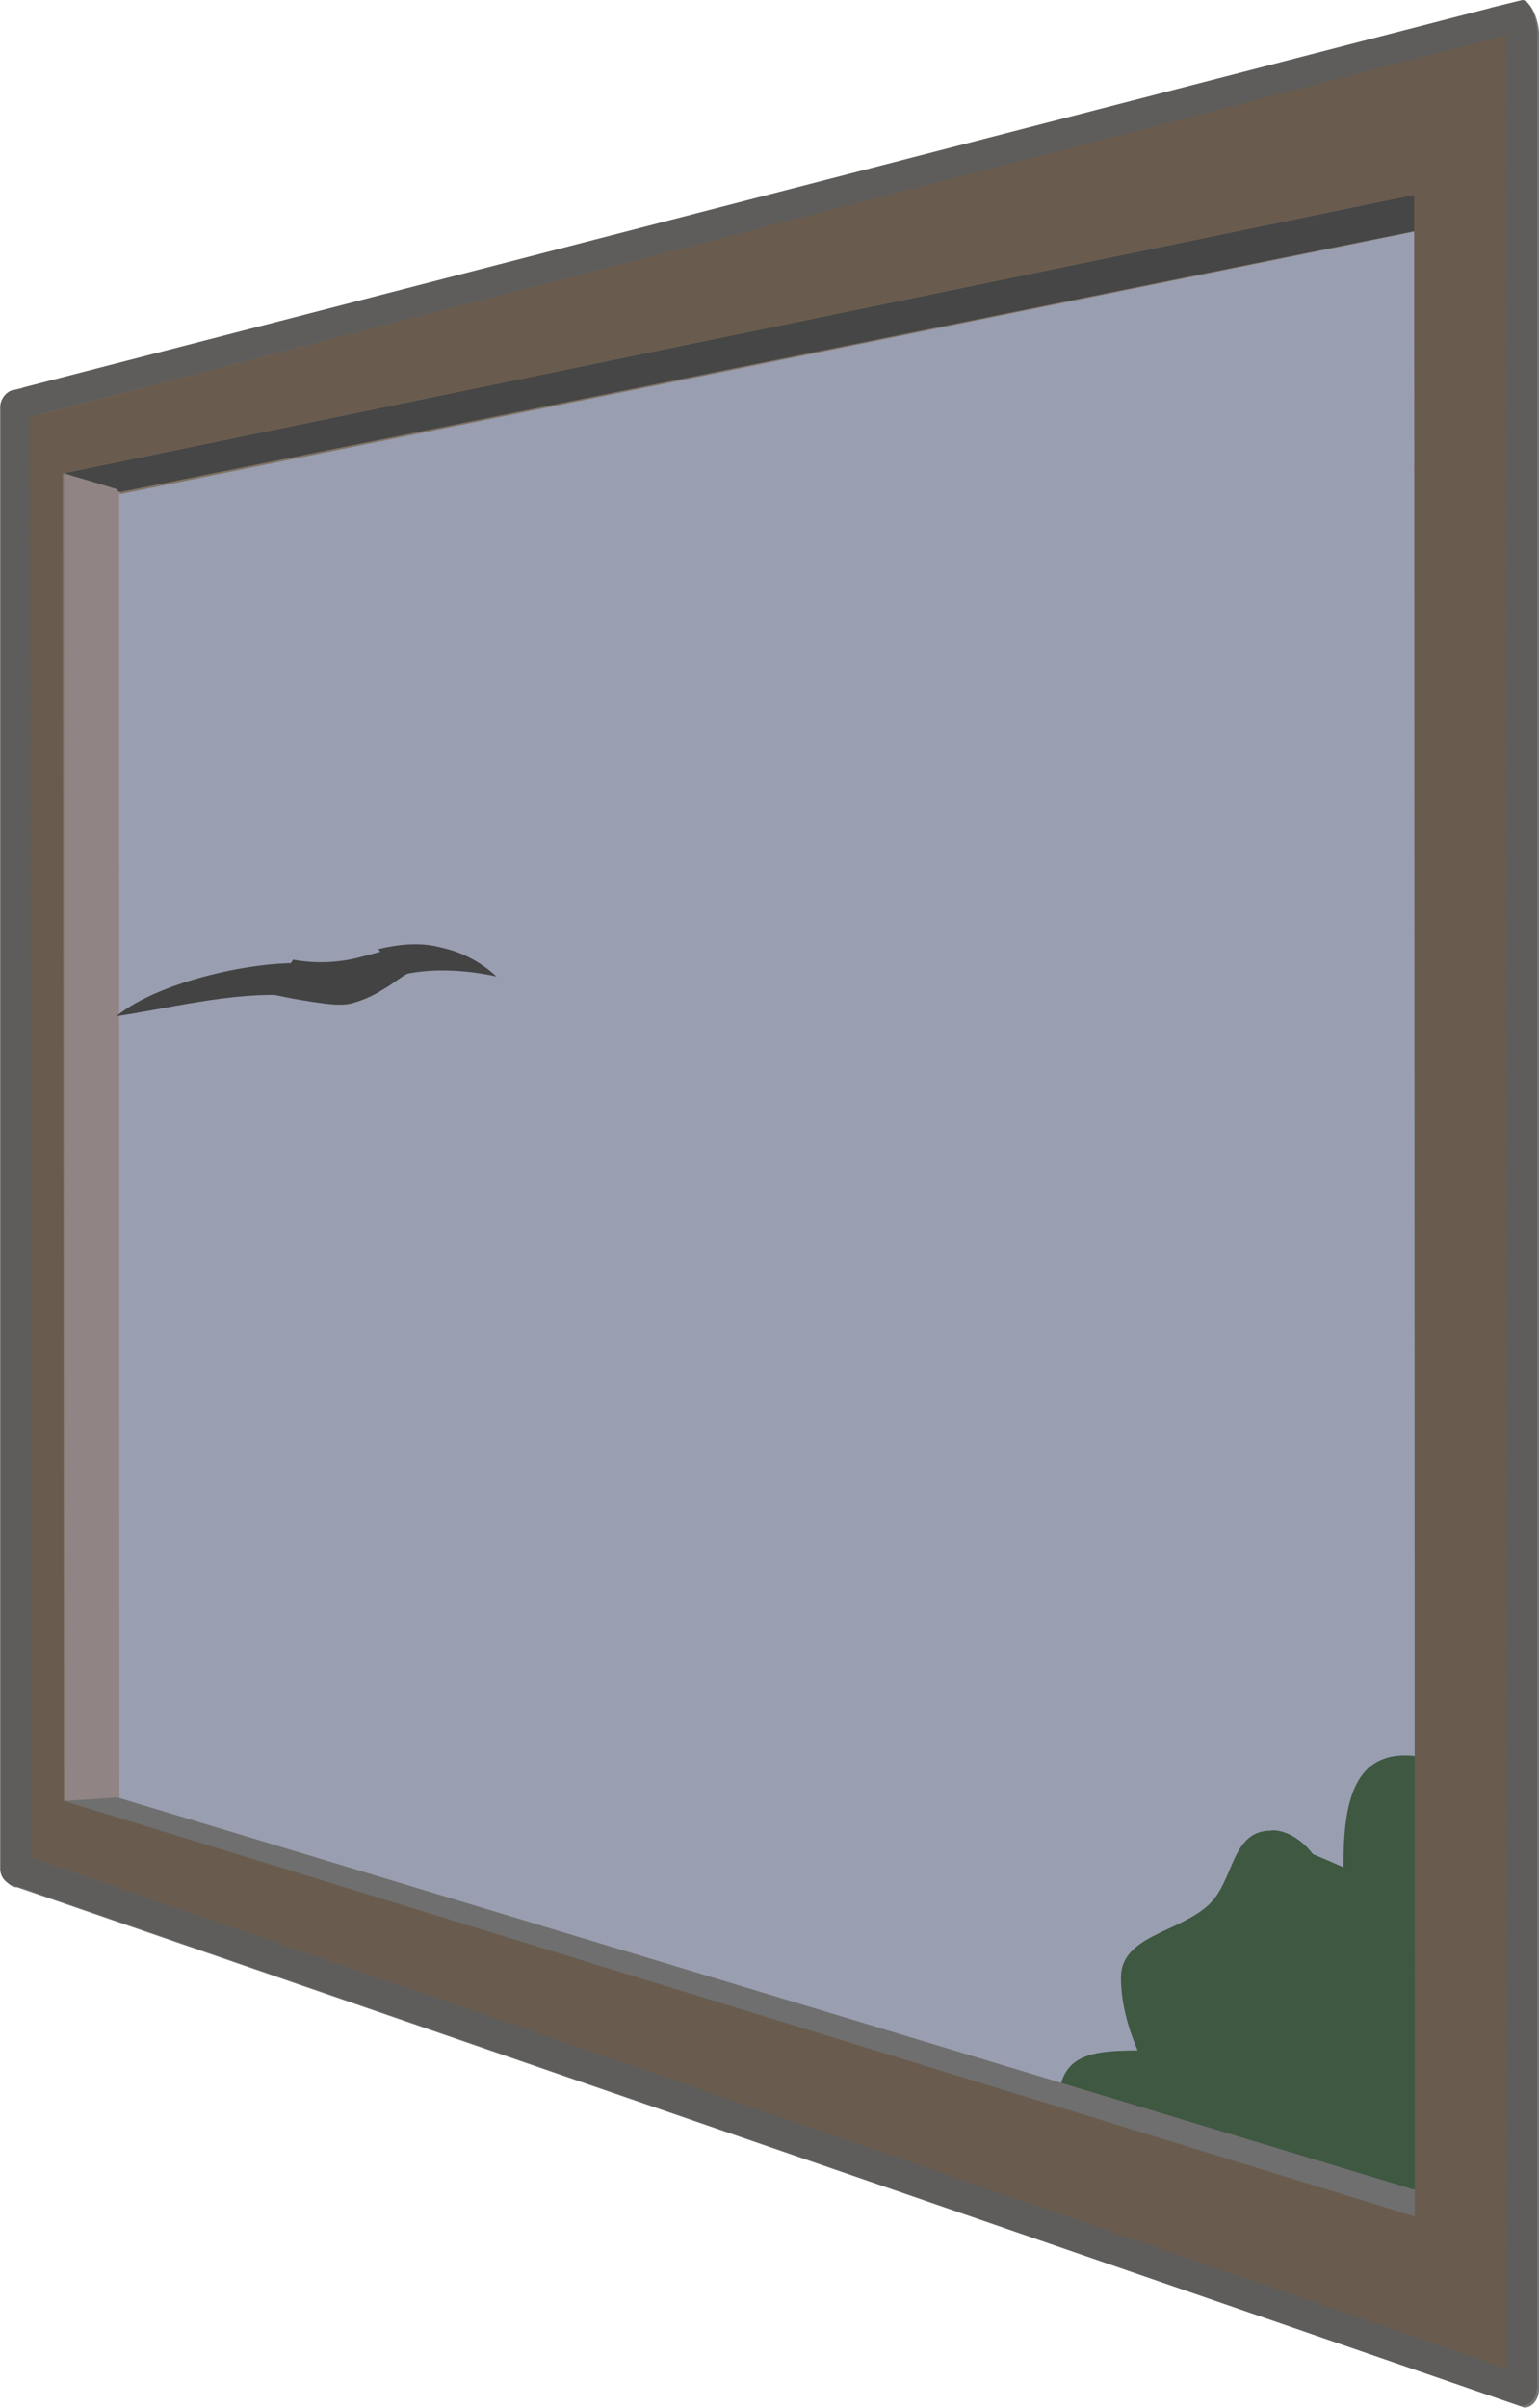 <svg id="e6r7rxn2jd731" xmlns="http://www.w3.org/2000/svg" xmlns:xlink="http://www.w3.org/1999/xlink" viewBox="0 0 256.78 401.7" shape-rendering="geometricPrecision" text-rendering="geometricPrecision"><style><![CDATA[#e6r7rxn2jd7318_to {animation: e6r7rxn2jd7318_to__to 6000ms linear 1 normal forwards}@keyframes e6r7rxn2jd7318_to__to { 0% {transform: translate(-1636.917px,-237.432px)} 6.667% {transform: translate(-1619.521px,-244.564px)} 19.167% {transform: translate(-1596.445px,-254.956px)} 30% {transform: translate(-1571.941px,-266.61px)} 50% {transform: translate(-1543.195px,-266.501px)} 66.667% {transform: translate(-1507.977px,-277.066px)} 81.667% {transform: translate(-1483.805px,-281.884px)} 90% {transform: translate(-1322.431px,-318.865px)} 100% {transform: translate(-1322.431px,-318.865px)} }#e6r7rxn2jd7318 {
           animation-name: e6r7rxn2jd7318_c_o, e6r7rxn2jd7318_f_o;
           animation-duration: 6000ms;
           animation-fill-mode: forwards;
           animation-timing-function: linear;
           animation-direction: normal;
           animation-iteration-count: 1;  
        }@keyframes e6r7rxn2jd7318_c_o { 0% {opacity: 1} 6.667% {opacity: 1} 8.333% {opacity: 1} 10% {opacity: 1} 16.667% {opacity: 1} 21.667% {opacity: 1} 25% {opacity: 1} 28.333% {opacity: 1} 31.667% {opacity: 1} 33.333% {opacity: 1} 36.667% {opacity: 1} 38.333% {opacity: 1} 41.667% {opacity: 1} 45% {opacity: 1} 46.667% {opacity: 1} 53.333% {opacity: 1} 55% {opacity: 1} 56.667% {opacity: 1} 58.333% {opacity: 1} 60% {opacity: 1} 61.667% {opacity: 1} 63.333% {opacity: 1} 65% {opacity: 1} 66.667% {opacity: 1} 68.333% {opacity: 1} 70% {opacity: 1} 71.667% {opacity: 1} 73.333% {opacity: 1} 75% {opacity: 1} 76.667% {opacity: 1} 78.333% {opacity: 1} 80% {opacity: 1} 81.667% {opacity: 1} 83.333% {opacity: 1} 85% {opacity: 0} 86.667% {opacity: 0} 100% {opacity: 0} }@keyframes e6r7rxn2jd7318_f_o { 0% {fill-opacity: 1} 16.667% {fill-opacity: 1} 18.333% {fill-opacity: 1} 20% {fill-opacity: 1} 21.667% {fill-opacity: 1} 23.333% {fill-opacity: 1} 25% {fill-opacity: 1} 26.667% {fill-opacity: 1} 28.333% {fill-opacity: 1} 30% {fill-opacity: 1} 31.667% {fill-opacity: 1} 33.333% {fill-opacity: 1} 35% {fill-opacity: 1} 36.667% {fill-opacity: 1} 38.333% {fill-opacity: 1} 40% {fill-opacity: 1} 41.667% {fill-opacity: 1} 43.333% {fill-opacity: 1} 45% {fill-opacity: 1} 46.667% {fill-opacity: 1} 48.333% {fill-opacity: 1} 50% {fill-opacity: 1} 51.667% {fill-opacity: 1} 53.333% {fill-opacity: 1} 55% {fill-opacity: 1} 56.667% {fill-opacity: 1} 58.333% {fill-opacity: 1} 60% {fill-opacity: 1} 61.667% {fill-opacity: 1} 63.333% {fill-opacity: 1} 65% {fill-opacity: 1} 66.667% {fill-opacity: 1} 68.333% {fill-opacity: 1} 70% {fill-opacity: 1} 71.667% {fill-opacity: 1} 73.333% {fill-opacity: 1} 75% {fill-opacity: 1} 76.667% {fill-opacity: 1} 78.333% {fill-opacity: 1} 80% {fill-opacity: 1} 81.667% {fill-opacity: 1} 100% {fill-opacity: 1} }#e6r7rxn2jd7320_to {animation: e6r7rxn2jd7320_to__to 6000ms linear 1 normal forwards}@keyframes e6r7rxn2jd7320_to__to { 0% {transform: translate(-1636.917px,-237.432px)} 6.667% {transform: translate(-1619.521px,-244.564px)} 19.167% {transform: translate(-1596.445px,-254.956px)} 30% {transform: translate(-1571.941px,-266.61px)} 50% {transform: translate(-1543.195px,-266.501px)} 66.667% {transform: translate(-1507.977px,-277.066px)} 81.667% {transform: translate(-1483.805px,-281.884px)} 90% {transform: translate(-1322.431px,-318.865px)} 100% {transform: translate(-1322.431px,-318.865px)} }#e6r7rxn2jd7320 {animation: e6r7rxn2jd7320_f_o 6000ms linear 1 normal forwards}@keyframes e6r7rxn2jd7320_f_o { 0% {fill-opacity: 1} 1.667% {fill-opacity: 1} 3.333% {fill-opacity: 1} 5% {fill-opacity: 1} 6.667% {fill-opacity: 1} 8.333% {fill-opacity: 1} 10% {fill-opacity: 1} 11.667% {fill-opacity: 1} 13.333% {fill-opacity: 1} 15% {fill-opacity: 1} 16.667% {fill-opacity: 1} 18.333% {fill-opacity: 1} 20% {fill-opacity: 1} 21.667% {fill-opacity: 1} 23.333% {fill-opacity: 1} 25% {fill-opacity: 1} 26.667% {fill-opacity: 1} 28.333% {fill-opacity: 1} 30% {fill-opacity: 1} 31.667% {fill-opacity: 1} 33.333% {fill-opacity: 1} 35% {fill-opacity: 1} 36.667% {fill-opacity: 1} 38.333% {fill-opacity: 1} 40% {fill-opacity: 1} 41.667% {fill-opacity: 1} 43.333% {fill-opacity: 1} 45% {fill-opacity: 1} 46.667% {fill-opacity: 1} 48.333% {fill-opacity: 1} 50% {fill-opacity: 1} 51.667% {fill-opacity: 1} 53.333% {fill-opacity: 1} 55% {fill-opacity: 1} 56.667% {fill-opacity: 1} 58.333% {fill-opacity: 1} 60% {fill-opacity: 1} 61.667% {fill-opacity: 1} 63.333% {fill-opacity: 1} 65% {fill-opacity: 1} 66.667% {fill-opacity: 1} 68.333% {fill-opacity: 1} 70% {fill-opacity: 1} 71.667% {fill-opacity: 1} 73.333% {fill-opacity: 1} 75% {fill-opacity: 1} 76.667% {fill-opacity: 1} 78.333% {fill-opacity: 1} 80% {fill-opacity: 1} 81.667% {fill-opacity: 1} 83.333% {fill-opacity: 1} 85% {fill-opacity: 0} 86.667% {fill-opacity: 0} 100% {fill-opacity: 0} }#e6r7rxn2jd7322_to {animation: e6r7rxn2jd7322_to__to 6000ms linear 1 normal forwards}@keyframes e6r7rxn2jd7322_to__to { 0% {transform: translate(-1641.719px,-237.489px)} 6.667% {transform: translate(-1624.323px,-244.62px)} 19.167% {transform: translate(-1601.248px,-255.012px)} 30% {transform: translate(-1576.744px,-266.666px)} 50% {transform: translate(-1547.998px,-266.558px)} 66.667% {transform: translate(-1512.78px,-277.122px)} 81.667% {transform: translate(-1488.608px,-281.94px)} 90% {transform: translate(-1327.233px,-318.922px)} 100% {transform: translate(-1327.233px,-318.922px)} }#e6r7rxn2jd7322 {animation: e6r7rxn2jd7322_c_o 6000ms linear 1 normal forwards}@keyframes e6r7rxn2jd7322_c_o { 0% {opacity: 1} 1.667% {opacity: 1} 3.333% {opacity: 1} 5% {opacity: 1} 6.667% {opacity: 1} 8.333% {opacity: 1} 10% {opacity: 1} 11.667% {opacity: 1} 80% {opacity: 1} 81.667% {opacity: 1} 83.333% {opacity: 0} 85% {opacity: 0} 100% {opacity: 0} }]]></style><defs><clipPath id="e6r7rxn2jd732"><rect id="e6r7rxn2jd733" width="1920" height="1080" rx="0" ry="0" transform="matrix(1 0 0 1 0.17 -0.07)" fill="none" stroke="none" stroke-width="1"/></clipPath><clipPath id="e6r7rxn2jd734"><rect id="e6r7rxn2jd735" width="1920" height="1080" rx="0" ry="0" transform="matrix(1 0 0 1 -0.23 -0.44)" fill="none" stroke="none" stroke-width="1"/></clipPath></defs><g id="e6r7rxn2jd736"><g id="e6r7rxn2jd737" clip-path="url(#e6r7rxn2jd732)"><g id="e6r7rxn2jd738"><g id="e6r7rxn2jd739"><g id="e6r7rxn2jd7310" opacity="0.73"><path id="e6r7rxn2jd7311" d="M1881.89,237.76L1635.55,301.48L1635.55,542L1881.89,627.08L1881.89,237.76M1884.44,231.94C1885.79,231.94,1886.89,235.37,1886.89,237.08L1886.89,630.08C1886.89,631.79,1885.79,633.18,1884.44,633.18L1633,546.39C1631.65,546.39,1630.55,545,1630.55,543.29L1630.55,300.08C1630.55,298.37,1631.65,296.98,1633,296.98Z" transform="matrix(1 0 0 1 -1630.11 -231.54)" fill="rgb(65,64,62)" stroke="none" stroke-width="1"/><path id="e6r7rxn2jd7312" d="M1884.32,630.55L1633.82,544L1633.42,543.86L1633.2,543.86C1633.096,543.677,1633.044,543.47,1633.05,543.26L1633.05,300.08C1633.042,299.87,1633.094,299.662,1633.2,299.48L1633.32,299.48L1633.63,299.4L1883.8,234.69C1883.908,234.912,1883.995,235.142,1884.06,235.38C1884.247,235.929,1884.358,236.501,1884.39,237.08L1884.39,630.08C1884.396,630.24,1884.373,630.399,1884.32,630.55Z" transform="matrix(1 0 0 1 -1630.11 -231.54)" fill="rgb(80,63,43)" stroke="none" stroke-width="1"/></g><path id="e6r7rxn2jd7313" d="M1641.17,310.9L1650.17,313.37L1649.97,531.93L1641.23,532.47Z" transform="matrix(1 0 0 1 -1630.11 -231.54)" fill="rgb(145,132,132)" stroke="none" stroke-width="1"/><path id="e6r7rxn2jd7314" d="M1866.58,264.41L1866.58,270L1650.18,313.62L1641.18,310.9Z" transform="matrix(1 0 0 1 -1630.11 -231.54)" fill="rgb(70,70,70)" stroke="none" stroke-width="1"/></g></g></g></g><g id="e6r7rxn2jd7315"><path id="e6r7rxn2jd7316" style="isolation:isolate" d="M1650,314L1867,270L1867,597L1650,532Z" transform="matrix(1 0 0 1 -1630.11 -231.54)" opacity="0.86" fill="rgb(158,165,188)" stroke="none" stroke-width="1"/></g><g id="e6r7rxn2jd7317"><g id="e6r7rxn2jd7318_to" transform="translate(-1636.917,-237.432)"><path id="e6r7rxn2jd7318" d="M1705.057,399.206L1704.546,399.51C1703.757,400.026,1703.281,400.352,1702.865,400.646C1702.261,401.088,1701.639,401.492,1701.001,401.855C1699.277,402.963,1697.433,403.77,1695.523,404.252C1693.789,404.609,1691.744,404.368,1687.722,403.716C1685.477,403.348,1683.648,402.959,1682.4,402.664C1683.145,401.35,1684.749,398.974,1685.494,397.66L1685.962,396.914C1689.416,397.545,1692.932,397.467,1696.364,396.682C1697.976,396.293,1698.964,395.978,1701.972,395.211L1702.128,395.211Q1702.709,395.074,1703.272,394.99Z" transform="rotate(0.021) translate(0,0)" fill="rgb(67,67,67)" stroke="none" stroke-width="1"/></g></g><g id="e6r7rxn2jd7319"><g id="e6r7rxn2jd7320_to" transform="translate(-1636.917,-237.432)"><path id="e6r7rxn2jd7320" d="M1683.537,402.92C1674.579,402.151,1662.594,405.246,1654.844,406.34C1662.263,400.18,1680.314,396.484,1688.22,397.726" transform="rotate(0.021) scale(1.001,1) translate(0,0)" fill="rgb(67,67,67)" stroke="none" stroke-width="1" stroke-opacity="0"/></g></g><g id="e6r7rxn2jd7321"><g id="e6r7rxn2jd7322_to" transform="translate(-1641.719,-237.489)"><path id="e6r7rxn2jd7322" d="M1705,395.191C1711.65,393.604,1714.75,394.766,1716.51,395.191C1719.517,395.994,1722.319,397.557,1724.7,399.76C1721.13,398.956,1714.02,397.961,1707.93,399.76" transform="rotate(0.021) translate(0,0)" fill="rgb(67,67,67)" stroke="none" stroke-width="1"/></g></g><g id="e6r7rxn2jd7323"><path id="e6r7rxn2jd7324" d="M1842.17,536.93C1842.41,536.78,1845.97,536.7,1849.17,540.85C1855.31,543.45,1864.34,546.99,1866.61,554.12C1866.55,567.82,1866.69,582.29,1866.61,601.58C1857.31,598.85,1852.84,597.39,1834.83,591.69C1829.39,590.09,1817.14,574.96,1817.14,561.43C1817.14,554.43,1826.81,553.95,1831.8,549.28C1836.09,545.28,1835.47,536.93,1842.17,536.93Z" transform="matrix(1 0 0 1 -1630.11 -231.54)" fill="rgb(63,88,65)" stroke="none" stroke-width="1"/><path id="e6r7rxn2jd7325" d="M1866.6,524.52C1866.6,531.06,1866.6,544.99,1866.65,554.57C1865.75,556.83,1863.58,557.89,1860.81,557.75C1850.06,557.19,1853.72,560.23,1854.21,550.85C1854.7,541.47,1851.71,522.52,1866.6,524.52Z" transform="matrix(1 0 0 1 -1630.11 -231.54)" fill="rgb(63,88,65)" stroke="none" stroke-width="1"/><path id="e6r7rxn2jd7326" d="M1821.15,573.59C1829.97,573.59,1840.35,593.02,1840.35,593.31L1806.67,583.07C1806.67,574,1812,573.59,1821.15,573.59Z" transform="matrix(1 0 0 1 -1630.11 -231.54)" fill="rgb(63,88,65)" stroke="none" stroke-width="1"/><path id="e6r7rxn2jd7327" d="M1866.65,602L1866.65,597.29L1650.1,531.76L1640.99,532.36Z" transform="matrix(1 0 0 1 -1630.11 -231.54)" fill="rgb(111,111,111)" stroke="none" stroke-width="1"/><g id="e6r7rxn2jd7328" clip-path="url(#e6r7rxn2jd734)"><g id="e6r7rxn2jd7329"><g id="e6r7rxn2jd7330"><path id="e6r7rxn2jd7331" d="M1640.77,310.53L1649.77,312.99L1649.57,531.56L1640.83,532.1Z" transform="matrix(1 0 0 1 -1630.11 -231.54)" fill="rgb(145,132,132)" stroke="none" stroke-width="1"/><path id="e6r7rxn2jd7332" d="M1866.18,264L1866.18,269.58L1649.79,313.2L1640.79,310.48Z" transform="matrix(1 0 0 1 -1630.11 -231.54)" fill="rgb(70,70,70)" stroke="none" stroke-width="1"/><path id="e6r7rxn2jd7333" d="M1866.25,601.58L1866.25,596.87L1649.7,531.39L1640.59,531.99Z" transform="matrix(1 0 0 1 -1630.11 -231.54)" fill="rgb(111,111,111)" stroke="none" stroke-width="1"/></g><path id="e6r7rxn2jd7334" d="M1633.9,296.2L1879,232.81L1882.65,237.2L1632.72,301.69Z" transform="matrix(1 0 0 1 -1630.11 -231.54)" fill="rgb(94,93,91)" stroke="none" stroke-width="1"/><path id="e6r7rxn2jd7335" d="M1631.92,296.71L1634.61,296.08C1635.71,296.08,1636.21,297.88,1636.21,298.98L1636.77,543.56C1636.77,544.66,1636.87,547.13,1635.77,547.13L1632.65,546.13C1631.19,545.941,1630.107,544.682,1630.14,543.21L1630.14,299.47C1630.15,298.283,1630.843,297.209,1631.92,296.71Z" transform="matrix(1 0 0 1 -1630.11 -231.54)" fill="rgb(94,93,91)" stroke="none" stroke-width="1"/><path id="e6r7rxn2jd7336" d="M1635.14,301.17L1640.54,299.74L1640.77,542.56L1635.26,541.38Z" transform="matrix(1 0 0 1 -1630.11 -231.54)" fill="rgb(105,92,78)" stroke="none" stroke-width="1"/><path id="e6r7rxn2jd7337" d="M1636.43,541.81L1882.87,627L1882.17,632.34L1635.54,547.11Z" transform="matrix(1 0 0 1 -1630.11 -231.54)" fill="rgb(94,93,91)" stroke="none" stroke-width="1"/><path id="e6r7rxn2jd7338" d="M1883.8,632.87L1879.13,631.24C1878.03,631.24,1876.27,508.64,1876.27,507.53L1879.11,238.65C1879.11,237.55,1878.01,232.76,1879.11,232.76L1884.11,231.54C1885.81,231.59,1886.59,235.86,1886.59,236.96L1886.59,628.96C1886.71,633.12,1883.8,632.87,1883.8,632.87Z" transform="matrix(1 0 0 1 -1630.11 -231.54)" fill="rgb(94,93,91)" stroke="none" stroke-width="1"/><path id="e6r7rxn2jd7339" d="M1881.49,606L1881.49,626.7L1635.29,541.41L1640.81,531.98Z" transform="matrix(1 0 0 1 -1630.11 -231.54)" fill="rgb(105,92,78)" stroke="none" stroke-width="1"/><path id="e6r7rxn2jd7340" d="M1881.51,606.74L1866.17,602.6L1866.06,258.6L1881.47,237.37Z" transform="matrix(1 0 0 1 -1630.11 -231.54)" fill="rgb(105,92,78)" stroke="none" stroke-width="1"/><path id="e6r7rxn2jd7341" d="M1881.45,237.41L1869.45,263.34L1638.61,310.92L1635.09,301.1Z" transform="matrix(1 0 0 1 -1630.11 -231.54)" fill="rgb(105,92,78)" stroke="none" stroke-width="1"/></g></g></g></svg>